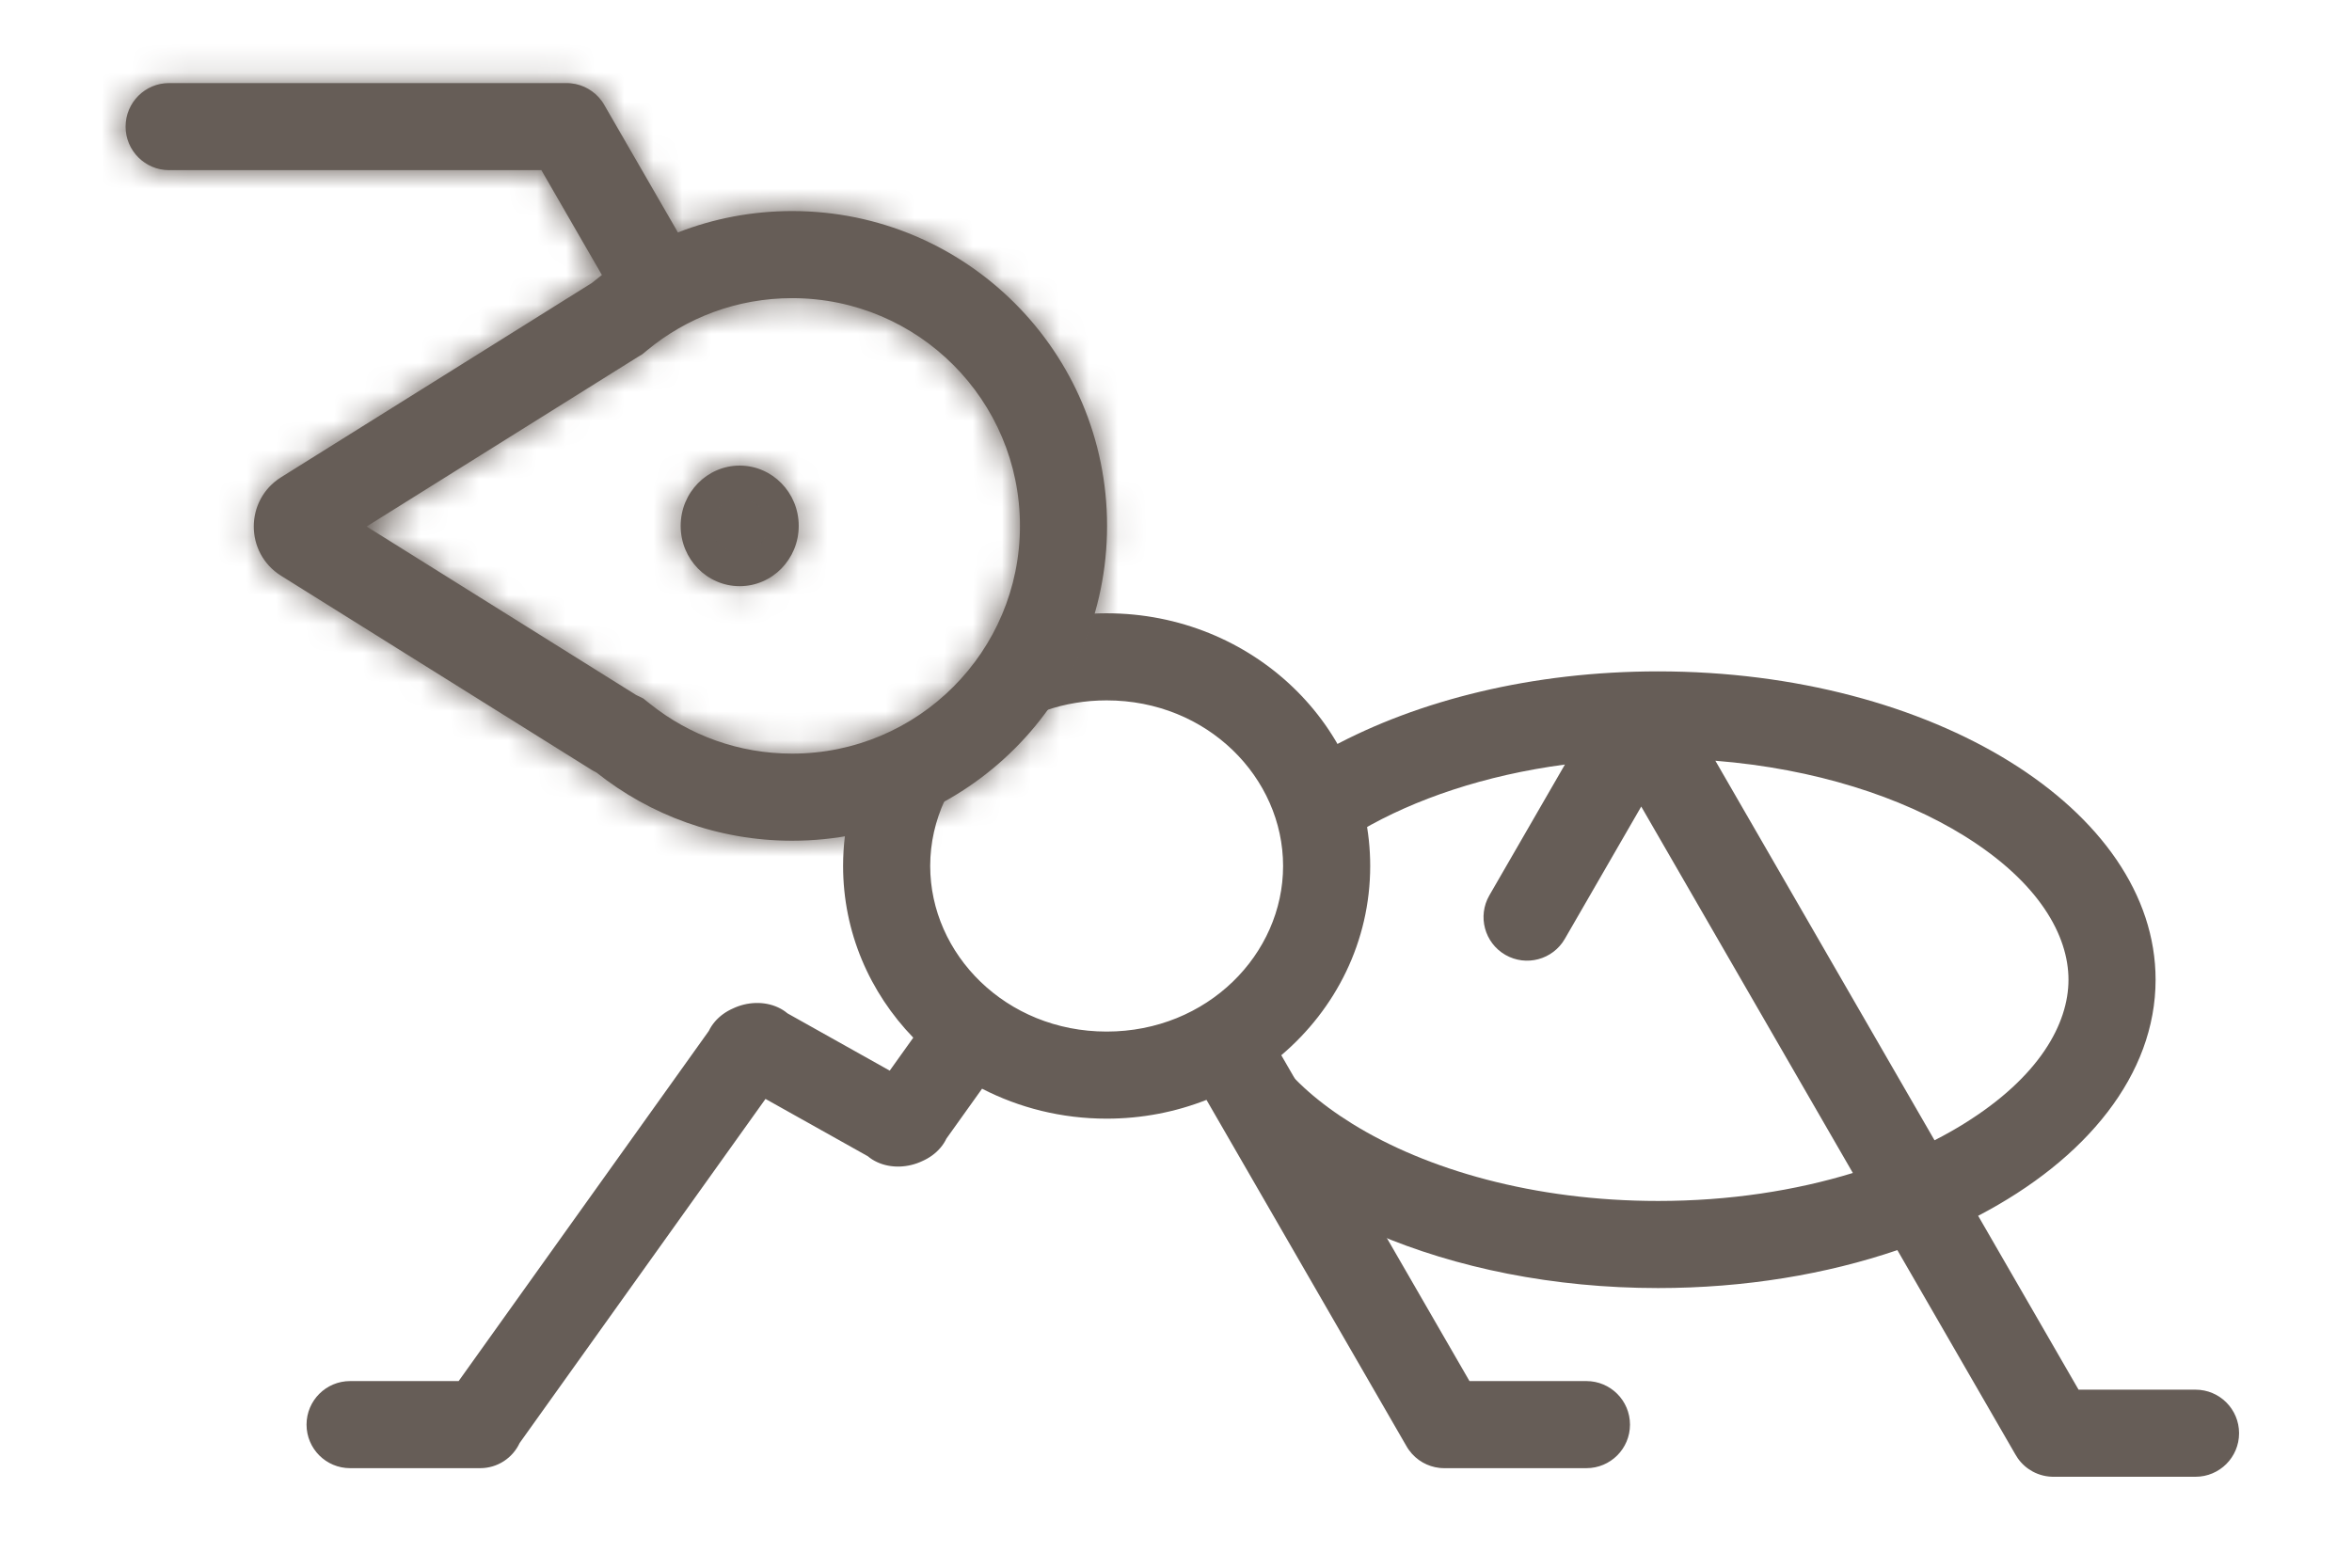 <svg width="81" height="54" viewBox="0 0 81 54" fill="none" xmlns="http://www.w3.org/2000/svg">
<g clip-path="url(#clip0_8_557)">
<mask id="path-1-inside-1_8_557" fill="white">
<path fill-rule="evenodd" clip-rule="evenodd" d="M19.481 2.861L5.825 2.861C4.996 2.861 4.325 3.533 4.325 4.361C4.325 5.19 4.996 5.861 5.825 5.861H18.644L20.711 9.441C20.717 9.452 20.723 9.462 20.729 9.472C20.611 9.562 20.495 9.655 20.38 9.749L20.354 9.765L9.679 16.44C8.427 17.224 8.427 19.048 9.679 19.832L20.354 26.506C20.416 26.545 20.479 26.58 20.543 26.611C22.393 28.081 24.735 28.959 27.282 28.959C33.271 28.959 38.126 24.104 38.126 18.114C38.126 12.125 33.271 7.27 27.282 7.27C25.893 7.27 24.565 7.531 23.345 8.007C23.333 7.985 23.322 7.963 23.309 7.941L20.823 3.636C20.795 3.584 20.763 3.534 20.728 3.485C20.601 3.308 20.44 3.166 20.26 3.062C20.08 2.958 19.877 2.89 19.66 2.869C19.601 2.863 19.541 2.86 19.481 2.861ZM21.939 12.312L12.626 18.136L21.905 23.938L22.154 24.06L22.408 24.262C23.747 25.326 25.436 25.959 27.282 25.959C31.614 25.959 35.126 22.447 35.126 18.114C35.126 13.782 31.614 10.27 27.282 10.27C25.382 10.27 23.648 10.941 22.291 12.062L22.121 12.202L21.939 12.312ZM25.474 20.191C26.597 20.191 27.507 19.261 27.507 18.114C27.507 16.968 26.597 16.038 25.474 16.038C24.351 16.038 23.441 16.968 23.441 18.114C23.441 19.261 24.351 20.191 25.474 20.191Z"/>
</mask>
<path fill-rule="evenodd" clip-rule="evenodd" d="M19.481 2.861L5.825 2.861C4.996 2.861 4.325 3.533 4.325 4.361C4.325 5.19 4.996 5.861 5.825 5.861H18.644L20.711 9.441C20.717 9.452 20.723 9.462 20.729 9.472C20.611 9.562 20.495 9.655 20.38 9.749L20.354 9.765L9.679 16.44C8.427 17.224 8.427 19.048 9.679 19.832L20.354 26.506C20.416 26.545 20.479 26.58 20.543 26.611C22.393 28.081 24.735 28.959 27.282 28.959C33.271 28.959 38.126 24.104 38.126 18.114C38.126 12.125 33.271 7.27 27.282 7.27C25.893 7.27 24.565 7.531 23.345 8.007C23.333 7.985 23.322 7.963 23.309 7.941L20.823 3.636C20.795 3.584 20.763 3.534 20.728 3.485C20.601 3.308 20.44 3.166 20.26 3.062C20.08 2.958 19.877 2.89 19.66 2.869C19.601 2.863 19.541 2.86 19.481 2.861ZM21.939 12.312L12.626 18.136L21.905 23.938L22.154 24.06L22.408 24.262C23.747 25.326 25.436 25.959 27.282 25.959C31.614 25.959 35.126 22.447 35.126 18.114C35.126 13.782 31.614 10.27 27.282 10.27C25.382 10.27 23.648 10.941 22.291 12.062L22.121 12.202L21.939 12.312ZM25.474 20.191C26.597 20.191 27.507 19.261 27.507 18.114C27.507 16.968 26.597 16.038 25.474 16.038C24.351 16.038 23.441 16.968 23.441 18.114C23.441 19.261 24.351 20.191 25.474 20.191Z" fill="#665D57"/>
<path d="M19.481 2.861V5.861H19.509L19.536 5.861L19.481 2.861ZM18.644 5.861L21.242 4.361L20.376 2.861H18.644V5.861ZM20.711 9.441L23.309 7.942L23.309 7.941L20.711 9.441ZM20.729 9.472L22.544 11.862L24.7 10.224L23.291 7.912L20.729 9.472ZM20.38 9.749L21.952 12.304L22.13 12.195L22.291 12.062L20.38 9.749ZM20.354 9.765L18.782 7.21L18.772 7.216L18.763 7.222L20.354 9.765ZM9.679 16.44L8.089 13.896L8.089 13.896L9.679 16.44ZM9.679 19.832L11.27 17.288L11.27 17.288L9.679 19.832ZM20.354 26.506L21.944 23.963L21.944 23.963L20.354 26.506ZM20.543 26.611L22.408 24.262L22.154 24.06L21.862 23.917L20.543 26.611ZM23.345 8.007L20.677 9.378L21.913 11.784L24.434 10.802L23.345 8.007ZM23.309 7.941L20.711 9.441L20.711 9.442L23.309 7.941ZM20.823 3.636L18.198 5.089L18.212 5.113L18.225 5.136L20.823 3.636ZM20.728 3.485L18.29 5.234L18.294 5.239L20.728 3.485ZM20.26 3.062L18.758 5.659L18.763 5.662L20.26 3.062ZM19.66 2.869L19.358 5.853L19.364 5.854L19.66 2.869ZM12.626 18.136L11.035 15.592L6.968 18.136L11.035 20.68L12.626 18.136ZM21.939 12.312L20.386 9.746L20.367 9.757L20.348 9.769L21.939 12.312ZM21.905 23.938L20.315 26.482L20.446 26.564L20.585 26.632L21.905 23.938ZM22.154 24.06L24.02 21.711L23.765 21.509L23.474 21.366L22.154 24.06ZM22.408 24.262L20.543 26.611L20.543 26.611L22.408 24.262ZM22.291 12.062L20.38 9.749L20.38 9.749L22.291 12.062ZM22.121 12.202L23.675 14.769L23.862 14.655L24.032 14.515L22.121 12.202ZM5.825 5.861H19.481V-0.139L5.825 -0.139V5.861ZM7.325 4.361C7.325 5.19 6.653 5.861 5.825 5.861V-0.139C3.339 -0.139 1.325 1.876 1.325 4.361L7.325 4.361ZM5.825 2.861C6.653 2.861 7.325 3.533 7.325 4.361L1.325 4.361C1.325 6.847 3.339 8.861 5.825 8.861V2.861ZM18.644 2.861L5.825 2.861V8.861H18.644V2.861ZM23.309 7.941L21.242 4.361L16.046 7.361L18.113 10.941L23.309 7.941ZM23.291 7.912C23.297 7.922 23.303 7.932 23.309 7.942L18.113 10.941C18.131 10.972 18.149 11.003 18.168 11.033L23.291 7.912ZM22.291 12.062C22.374 11.994 22.458 11.927 22.544 11.862L18.915 7.083C18.764 7.198 18.616 7.315 18.47 7.436L22.291 12.062ZM21.926 12.321L21.952 12.304L18.808 7.194L18.782 7.21L21.926 12.321ZM11.27 18.984L21.944 12.309L18.763 7.222L8.089 13.896L11.27 18.984ZM11.27 17.288C11.896 17.68 11.896 18.592 11.27 18.984L8.089 13.896C4.957 15.855 4.957 20.417 8.089 22.375L11.27 17.288ZM21.944 23.963L11.27 17.288L8.089 22.375L18.763 29.05L21.944 23.963ZM21.862 23.917C21.892 23.932 21.919 23.947 21.944 23.963L18.763 29.05C18.912 29.143 19.066 29.229 19.223 29.305L21.862 23.917ZM27.282 25.959C25.436 25.959 23.747 25.326 22.408 24.262L18.677 28.96C21.039 30.837 24.033 31.959 27.282 31.959V25.959ZM35.126 18.114C35.126 22.447 31.614 25.959 27.282 25.959V31.959C34.928 31.959 41.126 25.761 41.126 18.114H35.126ZM27.282 10.27C31.614 10.27 35.126 13.782 35.126 18.114H41.126C41.126 10.468 34.928 4.27 27.282 4.27V10.27ZM24.434 10.802C25.313 10.459 26.271 10.27 27.282 10.27V4.27C25.514 4.27 23.817 4.603 22.255 5.212L24.434 10.802ZM20.711 9.442C20.699 9.421 20.688 9.4 20.677 9.378L26.013 6.635C25.979 6.57 25.944 6.505 25.907 6.441L20.711 9.442ZM18.225 5.136L20.711 9.441L25.907 6.441L23.422 2.136L18.225 5.136ZM18.294 5.239C18.259 5.191 18.227 5.141 18.198 5.089L23.449 2.184C23.362 2.027 23.266 1.876 23.162 1.731L18.294 5.239ZM18.763 5.662C18.581 5.557 18.418 5.412 18.29 5.234L23.165 1.736C22.783 1.204 22.299 0.774 21.758 0.462L18.763 5.662ZM19.364 5.854C19.146 5.832 18.939 5.764 18.758 5.659L21.762 0.465C21.221 0.152 20.608 -0.052 19.956 -0.117L19.364 5.854ZM19.536 5.861C19.476 5.862 19.417 5.859 19.358 5.853L19.962 -0.116C19.785 -0.134 19.606 -0.141 19.426 -0.138L19.536 5.861ZM14.216 20.68L23.529 14.856L20.348 9.769L11.035 15.592L14.216 20.68ZM23.496 21.395L14.216 15.592L11.035 20.68L20.315 26.482L23.496 21.395ZM23.474 21.366L23.225 21.244L20.585 26.632L20.834 26.754L23.474 21.366ZM24.274 21.913L24.02 21.711L20.288 26.409L20.543 26.611L24.274 21.913ZM27.282 22.959C26.137 22.959 25.101 22.57 24.274 21.913L20.543 26.611C22.393 28.081 24.735 28.959 27.282 28.959V22.959ZM32.126 18.114C32.126 20.79 29.957 22.959 27.282 22.959V28.959C33.271 28.959 38.126 24.104 38.126 18.114H32.126ZM27.282 13.27C29.957 13.27 32.126 15.439 32.126 18.114H38.126C38.126 12.125 33.271 7.27 27.282 7.27V13.27ZM24.201 14.375C25.04 13.682 26.105 13.27 27.282 13.27V7.27C24.66 7.27 22.256 8.2 20.38 9.749L24.201 14.375ZM24.032 14.515L24.201 14.375L20.38 9.749L20.211 9.889L24.032 14.515ZM23.492 14.879L23.675 14.769L20.568 9.635L20.386 9.746L23.492 14.879ZM24.507 18.114C24.507 17.664 24.881 17.191 25.474 17.191V23.191C28.313 23.191 30.507 20.858 30.507 18.114H24.507ZM25.474 19.038C24.881 19.038 24.507 18.565 24.507 18.114H30.507C30.507 15.37 28.313 13.038 25.474 13.038V19.038ZM26.441 18.114C26.441 18.565 26.067 19.038 25.474 19.038V13.038C22.635 13.038 20.441 15.37 20.441 18.114H26.441ZM25.474 17.191C26.067 17.191 26.441 17.664 26.441 18.114H20.441C20.441 20.858 22.635 23.191 25.474 23.191V17.191Z" fill="#665D57" mask="url(#path-1-inside-1_8_557)"/>
<path fill-rule="evenodd" clip-rule="evenodd" d="M29.101 28.771C29.057 29.118 29.035 29.471 29.035 29.829C29.035 32.112 29.952 34.191 31.452 35.743L30.641 36.879L27.119 34.905C27.027 34.827 26.921 34.759 26.801 34.703C26.316 34.477 25.726 34.506 25.24 34.738C25.002 34.843 24.788 34.995 24.621 35.19C24.533 35.293 24.463 35.401 24.411 35.511L15.795 47.572H12.057C11.228 47.572 10.557 48.244 10.557 49.072C10.557 49.901 11.228 50.572 12.057 50.572H16.536C17.138 50.572 17.658 50.217 17.896 49.705L26.363 37.853L29.886 39.827C29.978 39.905 30.084 39.973 30.203 40.028C30.688 40.255 31.277 40.225 31.763 39.994C32.001 39.889 32.216 39.737 32.383 39.541C32.471 39.439 32.541 39.331 32.593 39.22L33.821 37.501C35.099 38.159 36.56 38.533 38.111 38.533C39.329 38.533 40.49 38.303 41.55 37.886L48.427 49.797C48.456 49.849 48.488 49.9 48.523 49.948C48.652 50.128 48.816 50.273 49 50.377C49.173 50.475 49.367 50.54 49.573 50.563C49.639 50.57 49.705 50.573 49.772 50.572H54.635C55.463 50.572 56.135 49.901 56.135 49.072C56.135 48.244 55.463 47.572 54.635 47.572H50.607L44.126 36.348C46.005 34.753 47.188 32.424 47.188 29.829C47.188 25.022 43.125 21.125 38.111 21.125C37.965 21.125 37.82 21.128 37.676 21.135C37.321 22.345 36.761 23.468 36.036 24.463C36.677 24.245 37.375 24.125 38.111 24.125C41.588 24.125 44.188 26.796 44.188 29.829C44.188 32.862 41.588 35.533 38.111 35.533C34.635 35.533 32.035 32.862 32.035 29.829C32.035 29.034 32.213 28.263 32.54 27.559C31.489 28.145 30.33 28.561 29.101 28.771Z" fill="#665D57"/>
<path fill-rule="evenodd" clip-rule="evenodd" d="M43.993 36.465C43.971 36.484 43.949 36.503 43.927 36.522L47.373 42.49C50.137 43.674 53.489 44.368 57.103 44.368C60.09 44.368 62.898 43.894 65.343 43.061L69.404 50.094C69.431 50.143 69.46 50.189 69.492 50.234C69.628 50.427 69.803 50.579 70 50.686C70.23 50.811 70.489 50.874 70.751 50.868L75.611 50.868C76.44 50.868 77.111 50.197 77.111 49.368C77.111 48.54 76.44 47.868 75.611 47.868L71.583 47.868L68.125 41.879C71.861 39.93 74.236 37.011 74.236 33.747C74.236 27.881 66.565 23.126 57.103 23.126C52.788 23.126 48.845 24.115 45.833 25.747C46.342 26.618 46.7 27.581 46.873 28.604C48.725 27.523 51.136 26.701 53.894 26.335L51.292 30.841C50.878 31.558 51.124 32.476 51.841 32.89C52.559 33.304 53.476 33.058 53.89 32.341L56.522 27.782L63.81 40.404C61.834 41.01 59.559 41.368 57.103 41.368C52.84 41.368 49.123 40.291 46.569 38.707C45.41 37.988 44.569 37.225 43.993 36.465ZM67.637 38.707C70.236 37.096 71.236 35.26 71.236 33.747C71.236 32.233 70.236 30.398 67.637 28.786C65.485 27.452 62.508 26.478 59.075 26.204L66.623 39.278C66.978 39.096 67.317 38.906 67.637 38.707Z" fill="#665D57"/>
</g>
<defs>
<clipPath id="clip0_8_557">
<rect width="81" height="54" fill="white"/>
</clipPath>
</defs>
</svg>
